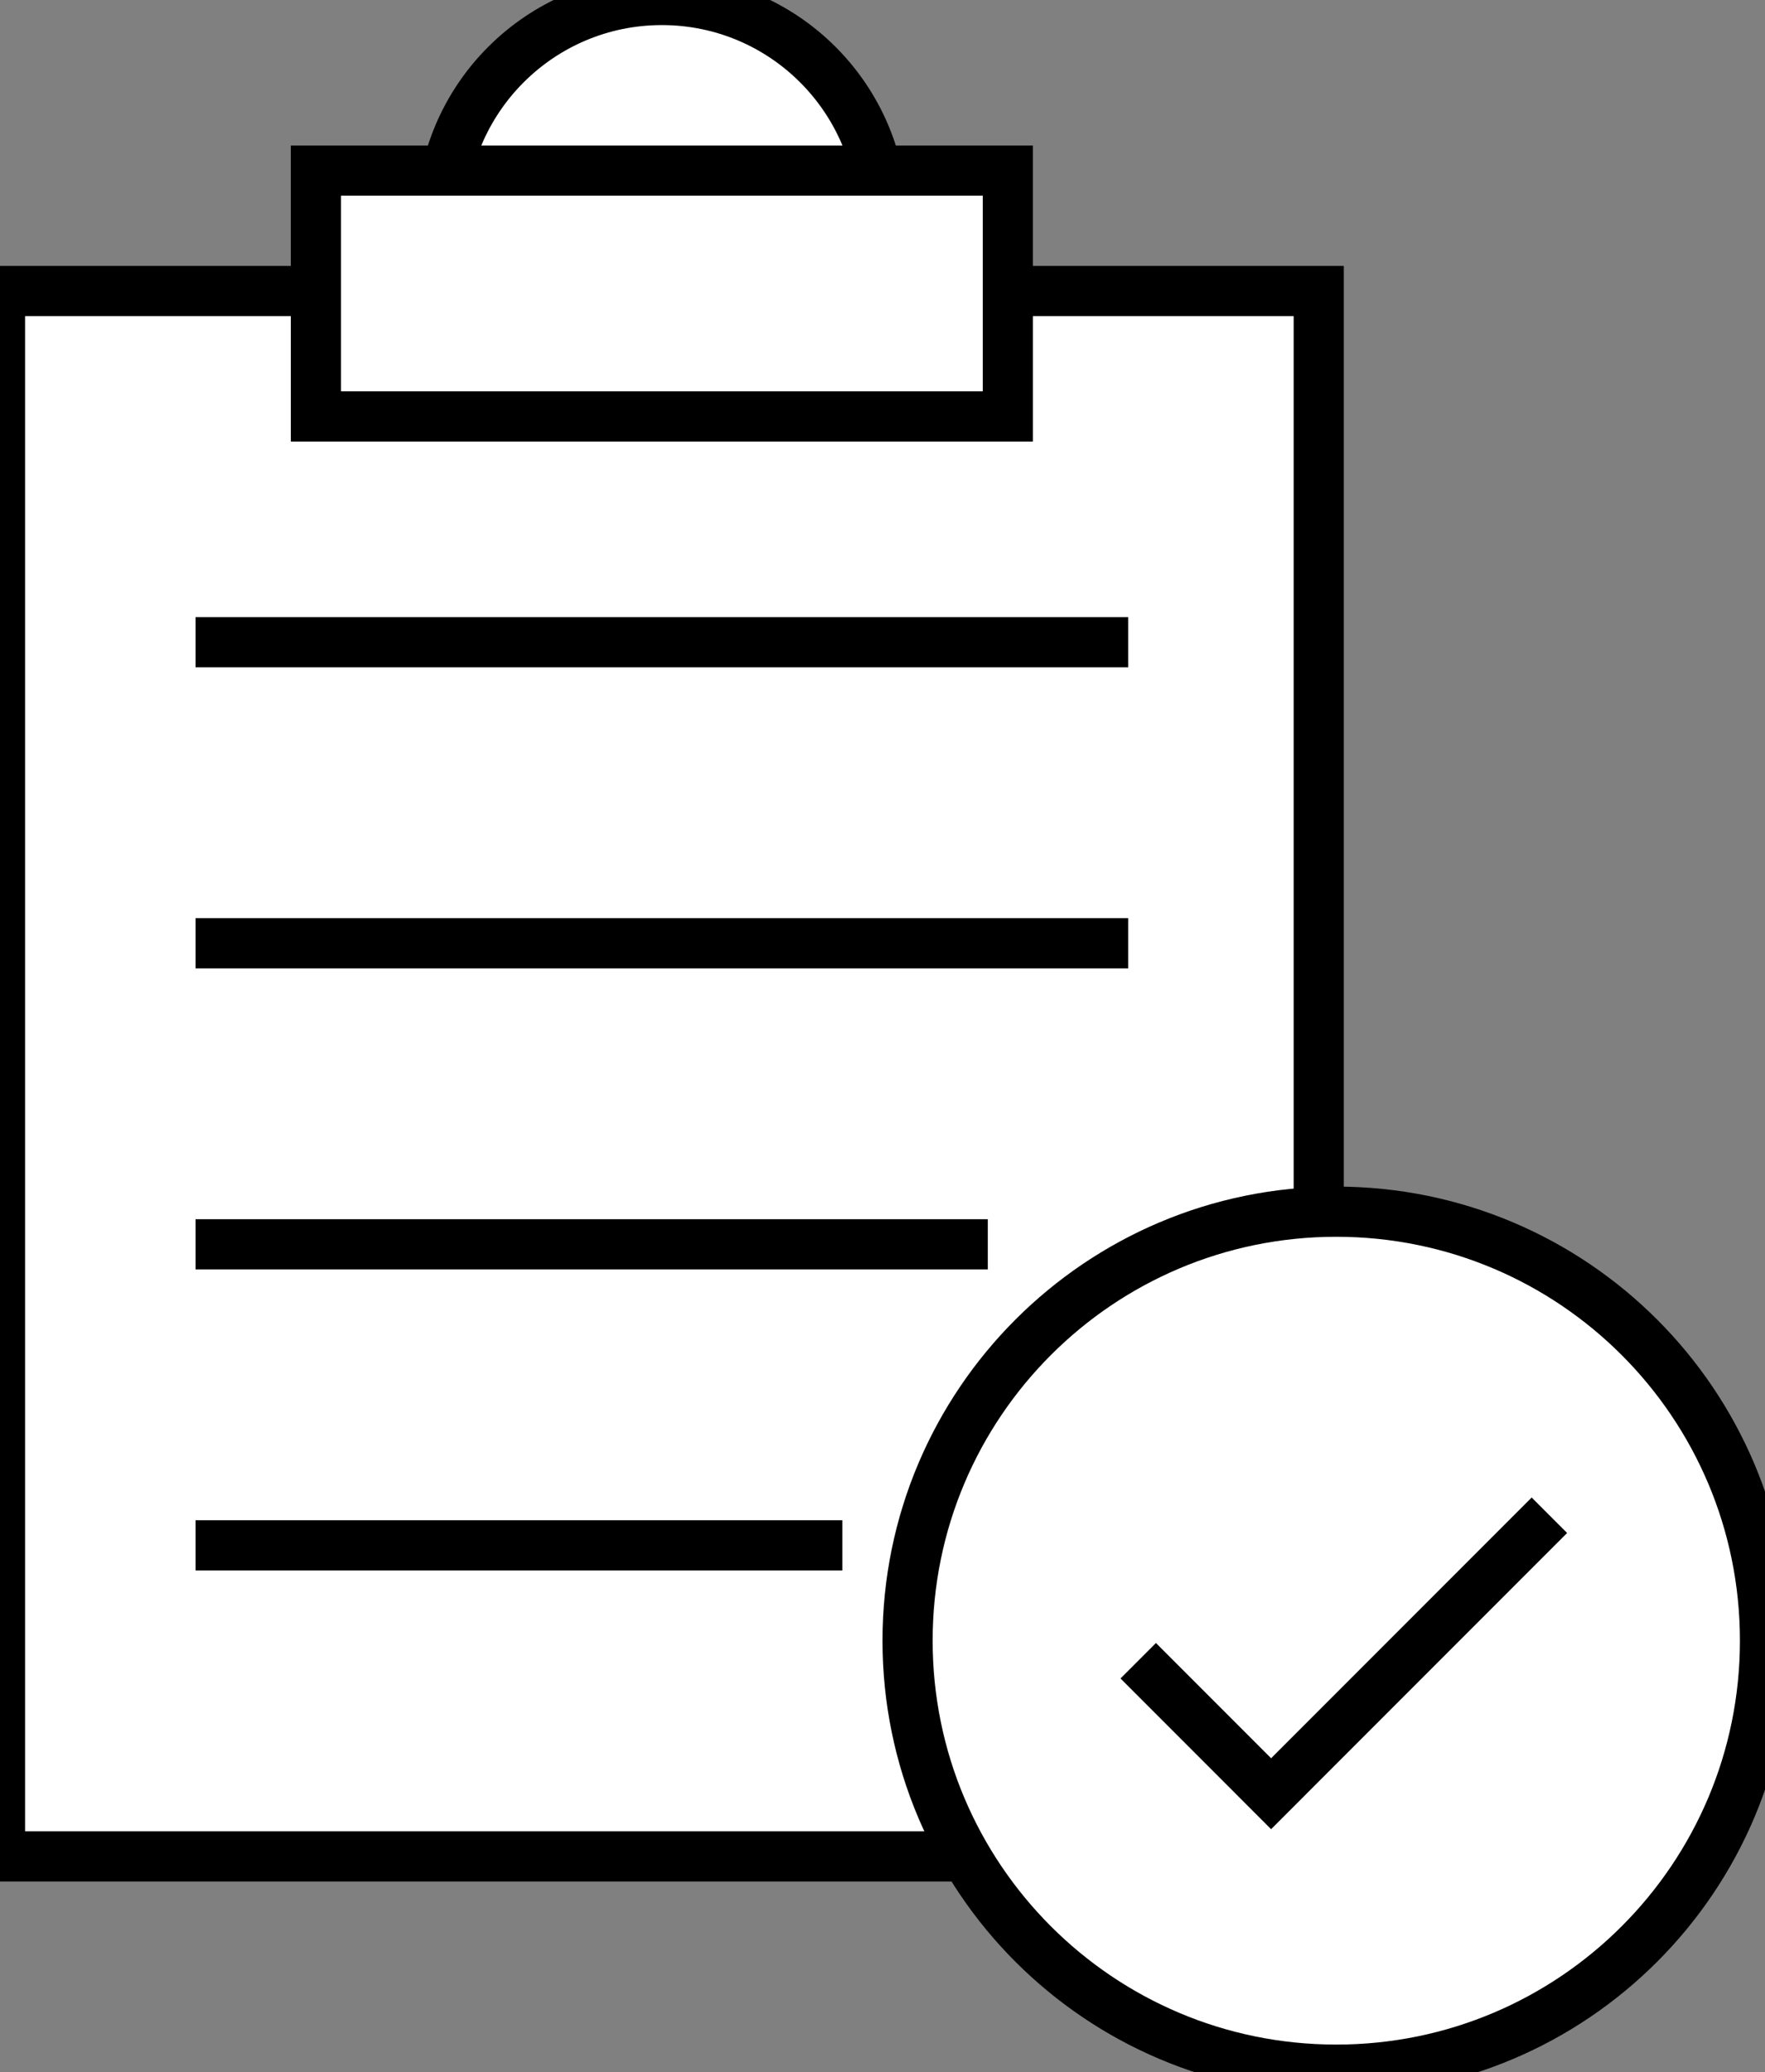 <?xml version="1.0" encoding="utf-8"?>
<svg width="352px" height="413px" viewBox="0 0 352 413" version="1.1" xmlns:xlink="http://www.w3.org/1999/xlink" xmlns="http://www.w3.org/2000/svg">
  <rect x="0" y="0" width="352" height="413" fill="#808080" stroke="none"/>
  <desc>Created with Lunacy</desc>
  <g id="ClipLogo">
    <path d="M0 44C0 19.7 19.7 0 44 0C68.3 0 88 19.7 88 44C88 68.3 68.3 88 44 88C19.7 88 0 68.3 0 44Z" transform="translate(88 0)" id="Oval" fill="#FFFFFF" stroke="#000000" stroke-width="10" />
    <path d="M0 0L263 0L263 312L0 312L0 0Z" transform="translate(0 58)" id="Rectangle" fill="#FFFFFF" stroke="#000000" stroke-width="10" />
    <path d="M0 0L138 0L138 49L0 49L0 0Z" transform="translate(63 34)" id="Rectangle" fill="#FFFFFF" stroke="#000000" stroke-width="10" />
    <path d="M0 1L158 1" transform="translate(39 247)" id="Line" fill="none" stroke="#000000" stroke-width="10" />
    <path d="M0 1L186 1" transform="translate(39 127)" id="Line" fill="none" stroke="#000000" stroke-width="10" />
    <path d="M0 1L129 1" transform="translate(39 307)" id="Line" fill="none" stroke="#000000" stroke-width="10" />
    <path d="M0 1L186 1" transform="translate(39 187)" id="Line" fill="none" stroke="#000000" stroke-width="10" />
    <path d="M0 85.5C0 38.28 38.28 0 85.5 0C132.72 0 171 38.28 171 85.5C171 132.72 132.72 171 85.5 171C38.28 171 0 132.72 0 85.5Z" transform="translate(181 241.5)" id="Oval" fill="#FFFFFF" stroke="#000000" stroke-width="10" />
    <g id="Group" transform="translate(227 302)">
      <path d="M0 0L30 30" transform="translate(0 29)" id="Line" fill="none" stroke="#000000" stroke-width="10" />
      <path d="M0 0L59 59" transform="matrix(-1 0 0 1 82 0)" id="Line" fill="none" stroke="#000000" stroke-width="10" />
    </g>
  </g>
</svg>